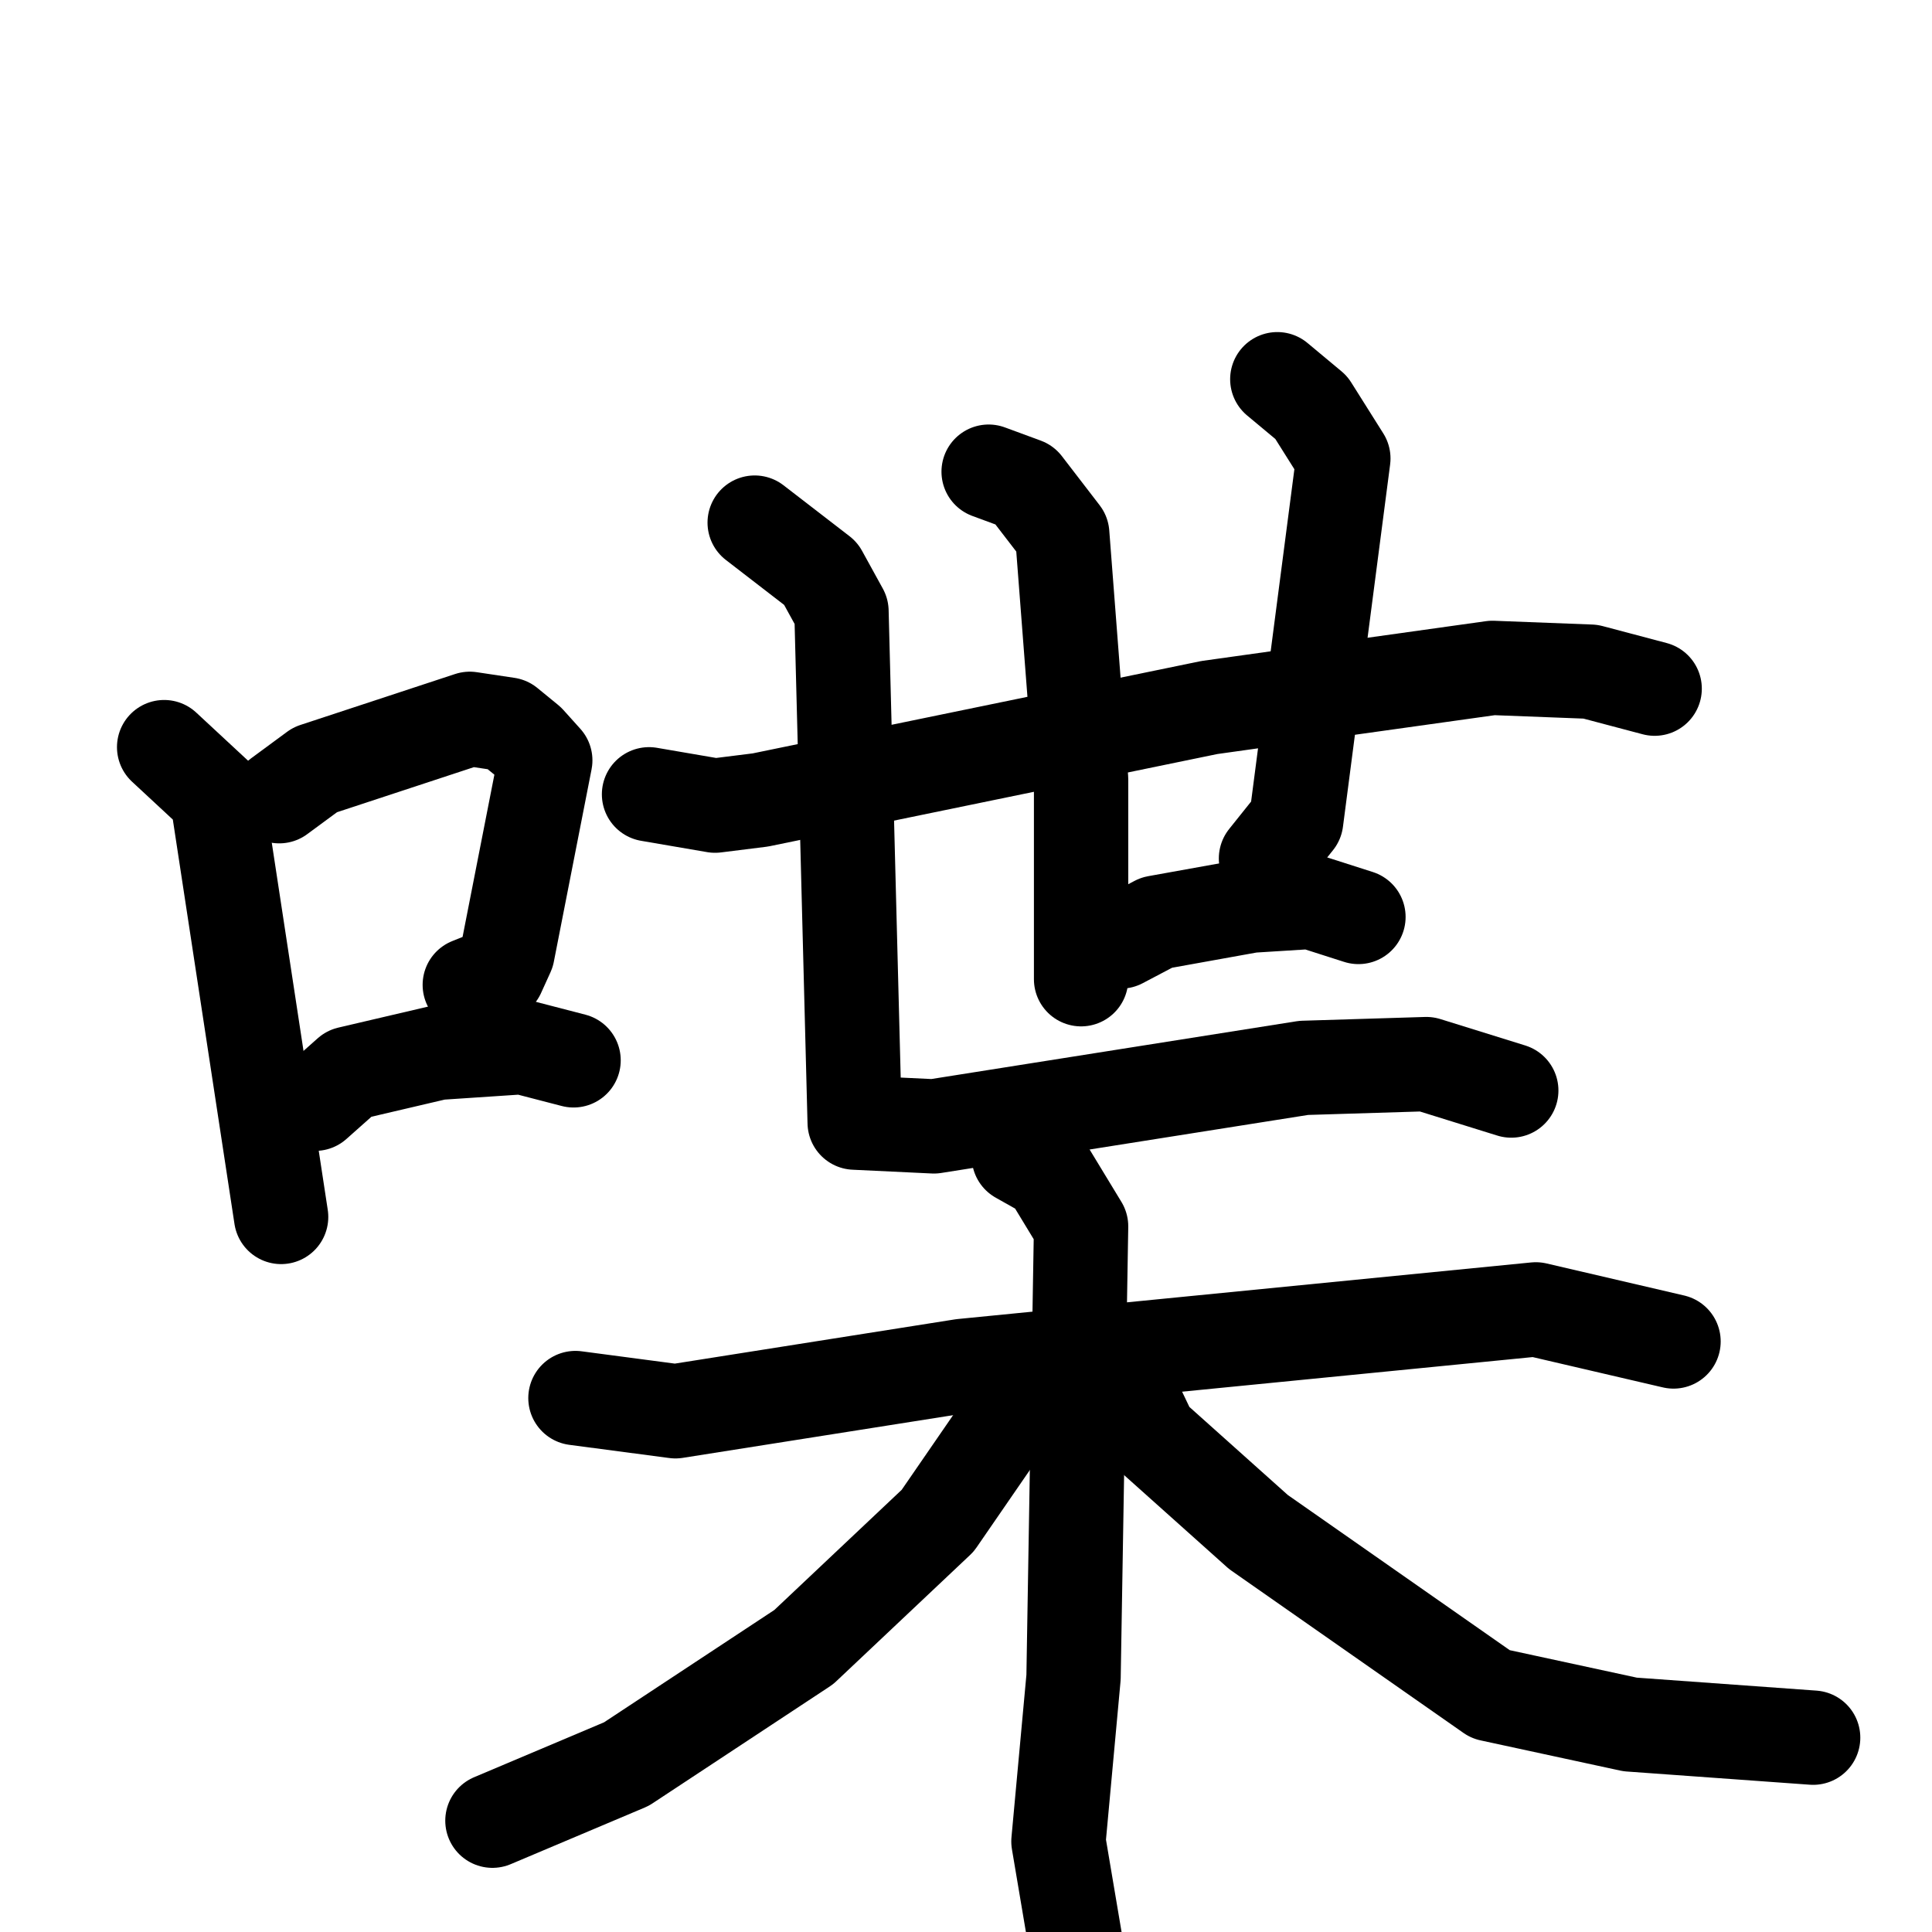 <svg xmlns="http://www.w3.org/2000/svg" viewBox="0 0 1024 1024">
  <g style="fill:none;stroke:#000000;stroke-width:50;stroke-linecap:round;stroke-linejoin:round;" transform="scale(1, 1) translate(0, 0)">
    <path d="M 87.0,396.0 L 115.0,422.0 L 149.0,645.0"/>
    <path d="M 148.0,422.0 L 167.0,408.0 L 249.0,381.0 L 269.0,384.0 L 280.0,393.0 L 289.0,403.0 L 269.0,505.0 L 264.0,516.0 L 249.0,522.0"/>
    <path d="M 167.0,585.0 L 185.0,569.0 L 232.0,558.0 L 277.0,555.0 L 304.0,562.0"/>
    <path d="M 344.0,421.0 L 379.0,427.0 L 403.0,424.0 L 641.0,375.0 L 791.0,354.0 L 843.0,356.0 L 877.0,365.0"/>
    <path d="M 524.0,250.0 L 543.0,257.0 L 563.0,283.0 L 573.0,413.0 L 573.0,519.0"/>
    <path d="M 677.0,201.0 L 695.0,216.0 L 712.0,243.0 L 687.0,435.0 L 671.0,455.0"/>
    <path d="M 594.0,499.0 L 613.0,489.0 L 663.0,480.0 L 695.0,478.0 L 720.0,486.0"/>
    <path d="M 400.0,277.0 L 435.0,304.0 L 446.0,324.0 L 453.0,595.0 L 495.0,597.0 L 691.0,566.0 L 756.0,564.0 L 801.0,578.0"/>
    <path d="M 305.0,741.0 L 358.0,748.0 L 510.0,724.0 L 814.0,694.0 L 887.0,711.0"/>
    <path d="M 540.0,613.0 L 556.0,622.0 L 573.0,650.0 L 569.0,889.0 L 561.0,976.0 L 574.0,1053.0"/>
    <path d="M 539.0,745.0 L 497.0,806.0 L 426.0,873.0 L 332.0,935.0 L 261.0,965.0"/>
    <path d="M 599.0,738.0 L 610.0,761.0 L 667.0,812.0 L 790.0,898.0 L 864.0,914.0 L 961.0,921.0"/>
  </g>
</svg>
